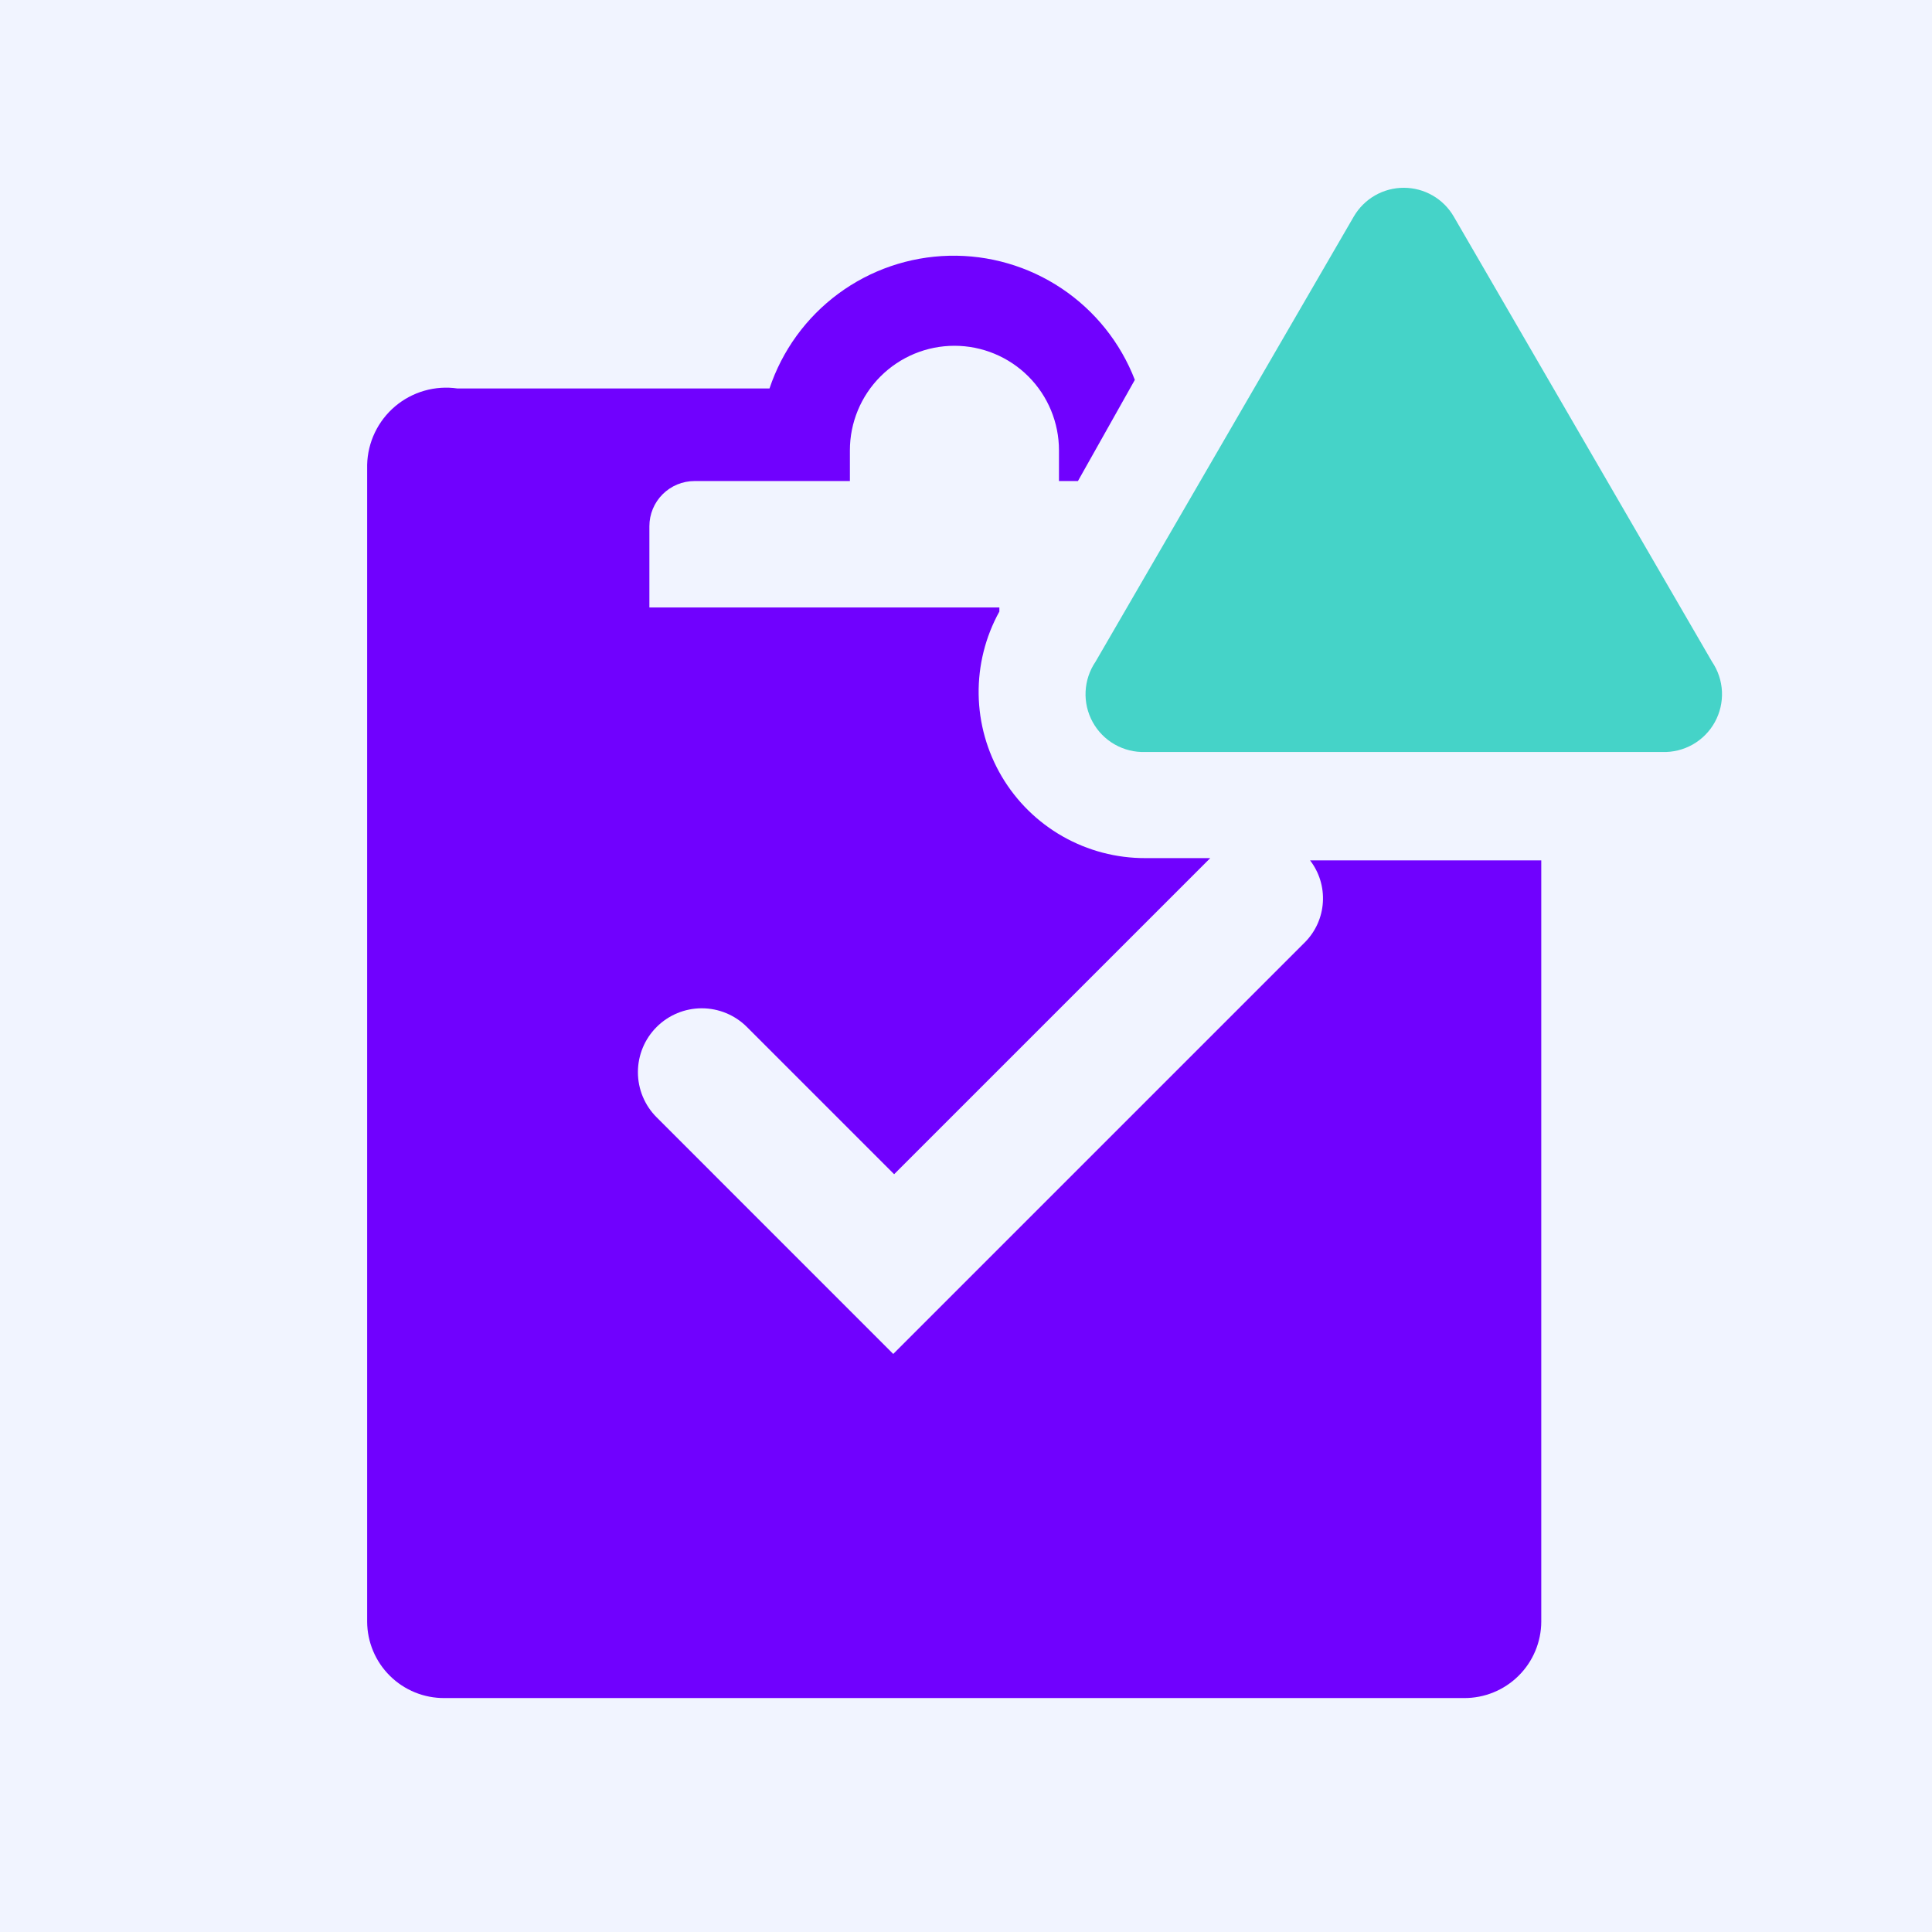 <svg width="82" height="82" viewBox="0 0 82 82" fill="none" xmlns="http://www.w3.org/2000/svg">
<rect width="82" height="82" fill="#F1F4FF"/>
<g clip-path="url(#clip0_112_995)">
<path d="M55.603 36.517C55.993 37.023 56.186 37.653 56.147 38.291C56.109 38.928 55.84 39.531 55.392 39.986L37.912 57.466L27.869 47.422C27.36 46.914 27.075 46.225 27.075 45.506C27.075 44.787 27.36 44.097 27.869 43.589C28.377 43.081 29.067 42.795 29.785 42.795C30.504 42.795 31.194 43.081 31.702 43.589L37.95 49.837L51.367 36.421H48.607C47.379 36.424 46.171 36.106 45.103 35.499C44.035 34.892 43.145 34.016 42.519 32.959C41.894 31.901 41.555 30.699 41.537 29.471C41.519 28.243 41.822 27.031 42.416 25.956V25.783H27.562V22.333C27.562 21.825 27.764 21.337 28.124 20.978C28.483 20.619 28.971 20.417 29.479 20.417H36.072V19.113C36.072 17.936 36.54 16.808 37.372 15.976C38.204 15.144 39.333 14.676 40.509 14.676C41.686 14.676 42.815 15.144 43.647 15.976C44.479 16.808 44.946 17.936 44.946 19.113V20.417H45.751L48.166 16.123C47.555 14.541 46.47 13.186 45.059 12.243C43.649 11.3 41.981 10.815 40.285 10.855C38.589 10.895 36.947 11.457 35.582 12.465C34.218 13.473 33.197 14.878 32.66 16.488H19.416C18.947 16.42 18.468 16.452 18.013 16.583C17.557 16.713 17.134 16.939 16.771 17.245C16.409 17.551 16.116 17.931 15.911 18.358C15.706 18.786 15.594 19.253 15.583 19.727V68.832C15.585 69.26 15.672 69.683 15.838 70.077C16.004 70.472 16.247 70.829 16.551 71.13C16.855 71.431 17.216 71.669 17.612 71.83C18.008 71.992 18.433 72.073 18.86 72.071H62.139C62.567 72.073 62.991 71.992 63.387 71.83C63.783 71.669 64.144 71.431 64.448 71.13C64.753 70.829 64.995 70.472 65.161 70.077C65.327 69.683 65.414 69.26 65.416 68.832V36.517H55.603Z" fill="#7001FE"/>
<path d="M57.462 9.185L46.499 28.083C46.244 28.458 46.098 28.895 46.076 29.348C46.054 29.8 46.159 30.25 46.377 30.647C46.595 31.044 46.919 31.373 47.313 31.597C47.707 31.821 48.155 31.932 48.607 31.917H70.553C71.006 31.932 71.454 31.821 71.848 31.597C72.242 31.373 72.565 31.044 72.784 30.647C73.002 30.25 73.106 29.8 73.085 29.348C73.063 28.895 72.917 28.458 72.662 28.083L61.698 9.185C61.482 8.815 61.173 8.508 60.801 8.295C60.43 8.082 60.009 7.97 59.58 7.97C59.152 7.97 58.731 8.082 58.359 8.295C57.988 8.508 57.679 8.815 57.462 9.185Z" fill="#45D3C8"/>
</g>
<defs>
<clipPath id="clip0_112_995">
<rect width="69" height="69" fill="white" transform="translate(6 7)"/>
</clipPath>
</defs>
</svg>
